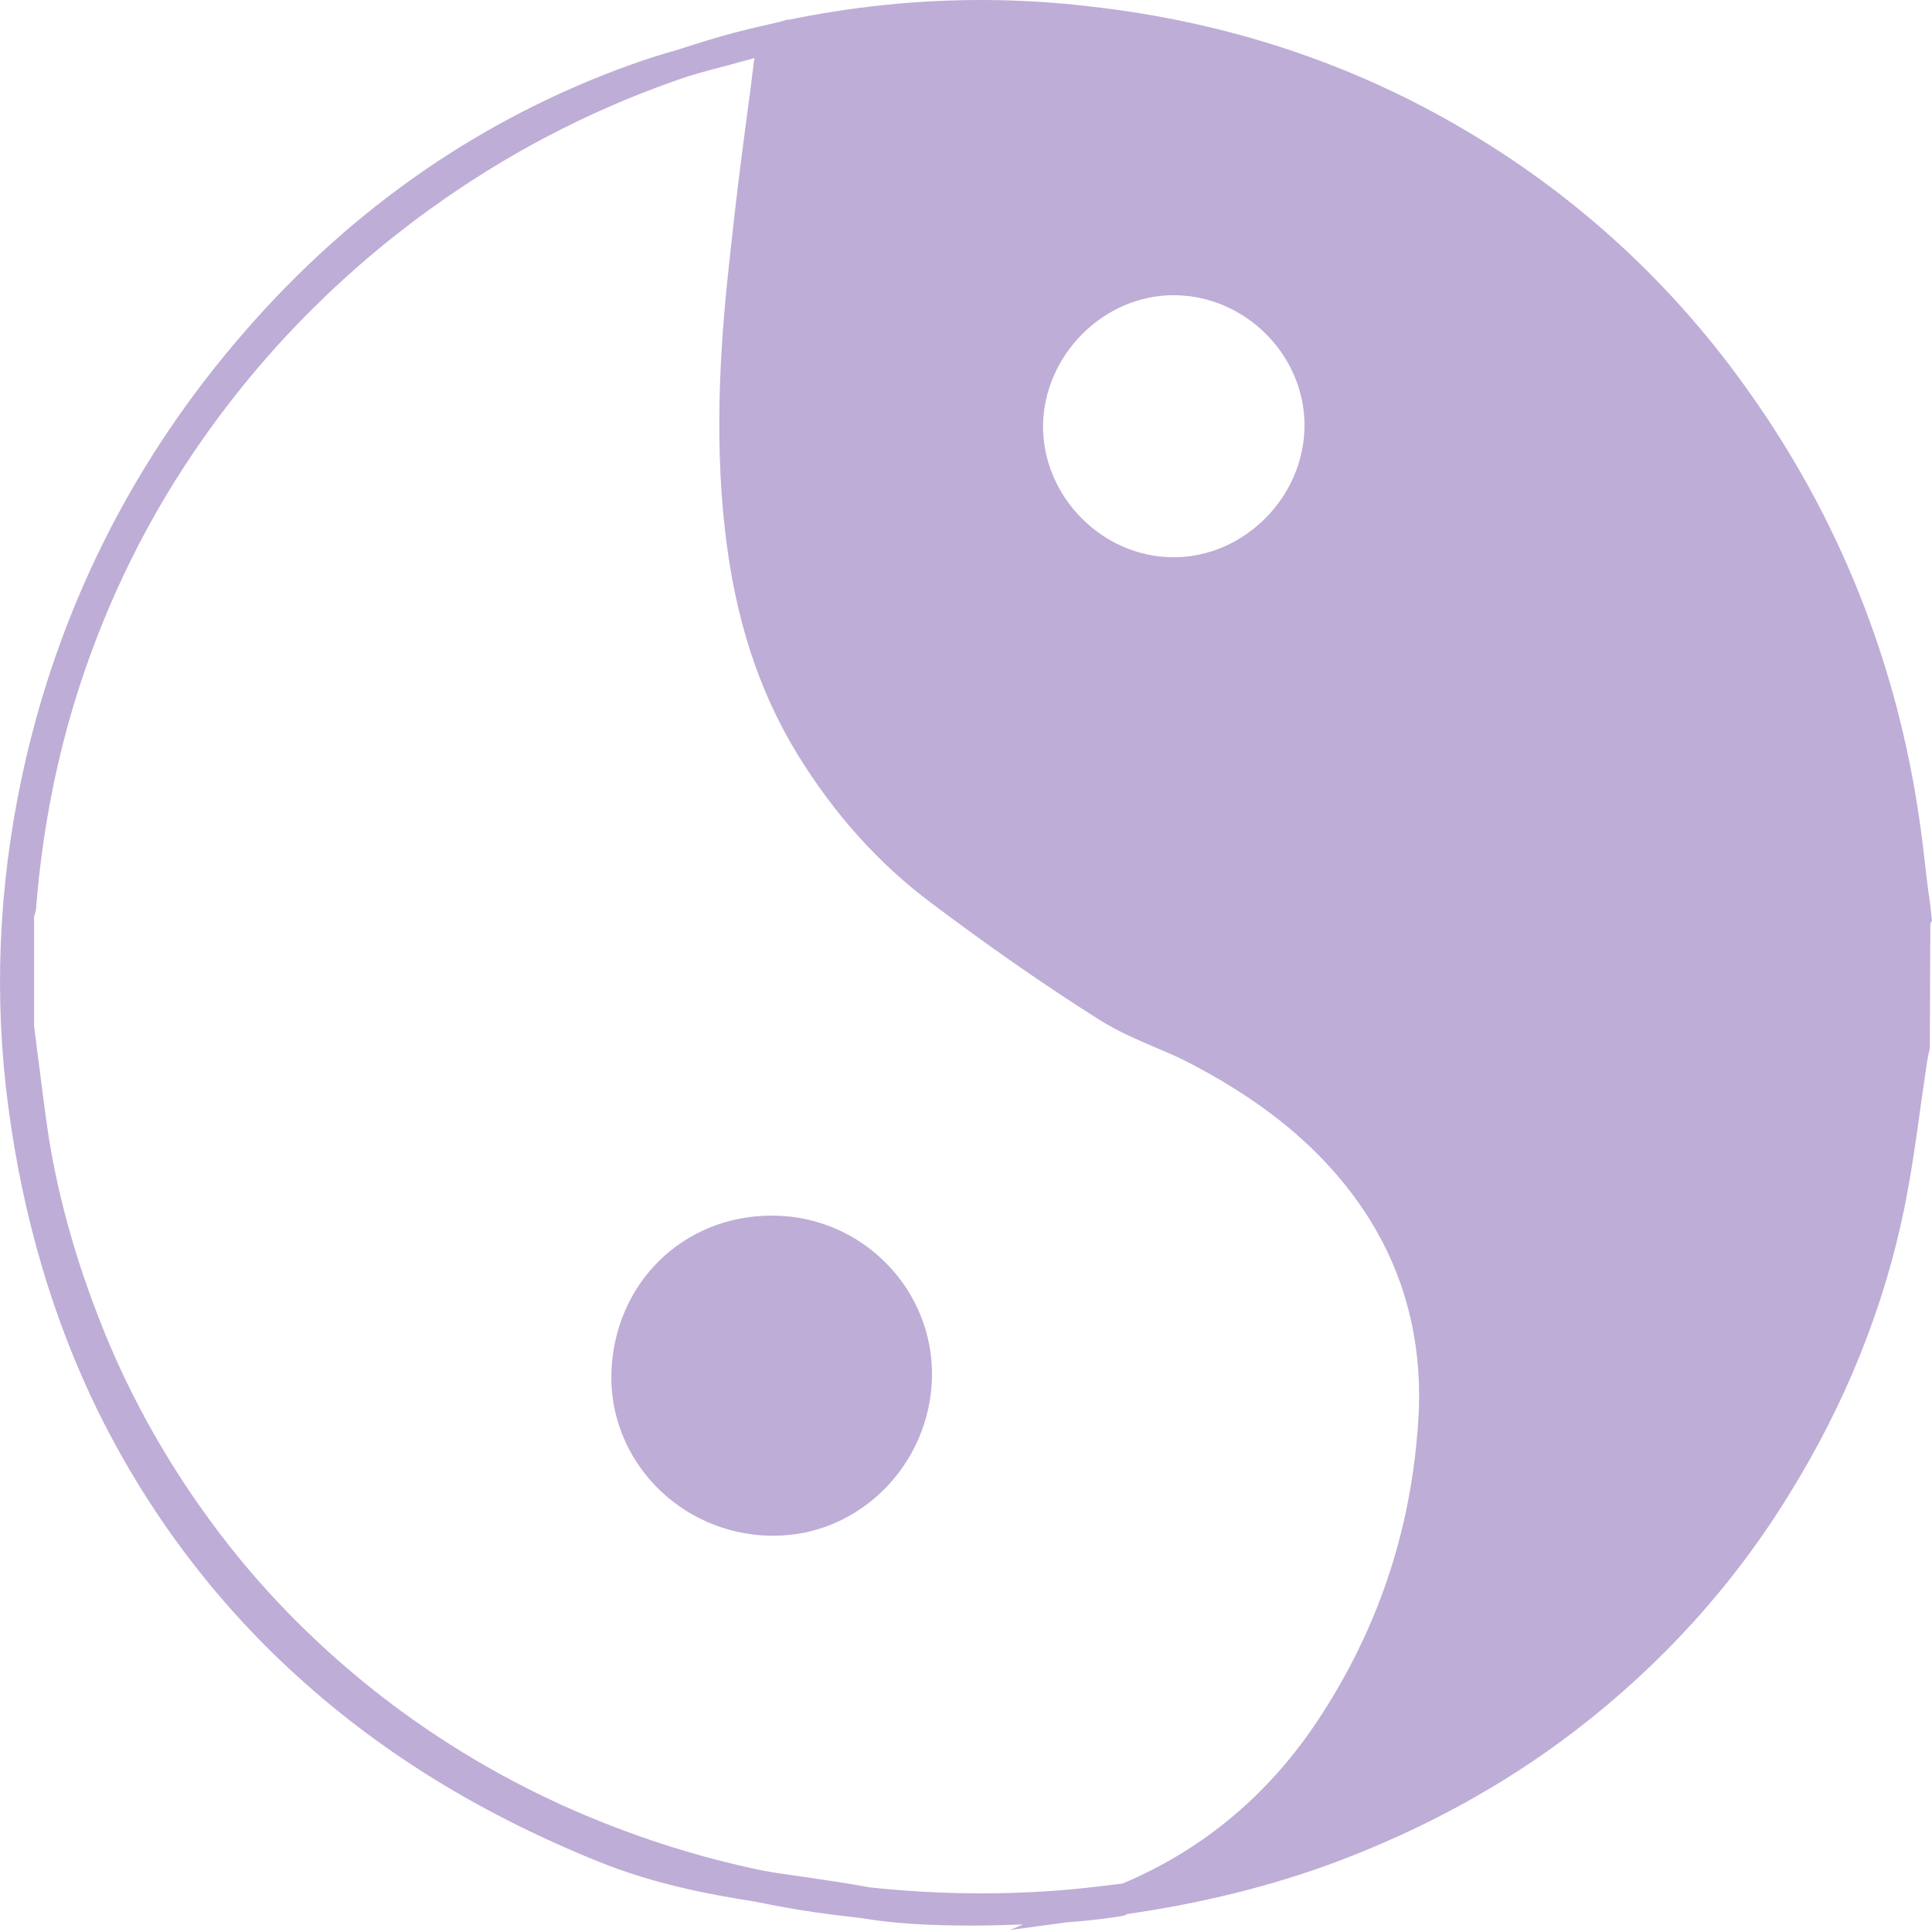 <svg width="34" height="34" viewBox="0 0 34 34" fill="none" xmlns="http://www.w3.org/2000/svg">
<path d="M34 16.199C33.98 16.024 33.961 15.839 33.932 15.664C33.883 15.275 33.844 14.876 33.786 14.477C33.387 11.655 32.346 9.068 30.712 6.801C29.311 4.845 27.53 3.259 25.438 2.092C23.541 1.031 21.449 0.37 19.212 0.117C18.57 0.039 17.908 0 17.266 0C16.128 0 14.999 0.117 13.87 0.35V0.341L13.705 0.389C13.442 0.448 13.189 0.506 12.927 0.574C12.596 0.662 12.255 0.769 11.925 0.876C11.623 0.963 11.37 1.041 11.127 1.129C8.49 2.072 6.194 3.658 4.297 5.847C2.4 8.027 1.115 10.546 0.464 13.319C0.006 15.275 -0.11 17.23 0.104 19.137C0.327 21.083 0.824 22.902 1.582 24.537C2.409 26.308 3.538 27.884 4.929 29.217C6.486 30.705 8.315 31.863 10.524 32.758C11.487 33.147 12.43 33.332 13.306 33.468C13.763 33.566 14.24 33.644 14.707 33.702C14.872 33.721 15.028 33.741 15.194 33.76C15.699 33.848 16.341 33.887 17.11 33.887C17.422 33.887 17.723 33.877 18.005 33.867L17.772 33.965L18.784 33.828C19.212 33.799 19.552 33.751 19.727 33.721L19.776 33.712C19.805 33.702 19.825 33.692 19.844 33.682C21.128 33.498 22.364 33.196 23.512 32.768C25.039 32.194 26.46 31.425 27.715 30.462C29.213 29.314 30.488 27.923 31.48 26.308C32.472 24.712 33.154 23.019 33.514 21.258C33.63 20.674 33.718 20.081 33.796 19.497C33.835 19.225 33.873 18.962 33.912 18.69C33.922 18.641 33.932 18.583 33.942 18.534L33.961 18.447L33.971 16.257L34 16.199ZM20.652 5.195C21.916 5.195 22.967 6.256 22.957 7.501C22.948 8.747 21.897 9.807 20.652 9.807C19.406 9.807 18.355 8.747 18.355 7.501C18.365 6.256 19.416 5.195 20.652 5.195ZM23.21 30.248C22.335 31.581 21.167 32.554 19.756 33.147C19.445 33.186 19.124 33.225 18.803 33.254C17.674 33.352 16.507 33.342 15.31 33.215C14.892 33.138 14.483 33.079 14.084 33.021C13.87 32.992 13.656 32.962 13.442 32.923C12.216 32.671 11.029 32.281 9.911 31.776C8.685 31.221 7.546 30.52 6.525 29.703C5.591 28.954 4.754 28.117 4.034 27.203C3.168 26.103 2.448 24.897 1.903 23.603C1.398 22.387 1.057 21.229 0.862 20.042C0.794 19.595 0.736 19.128 0.678 18.67C0.648 18.466 0.629 18.262 0.6 18.057V16.131C0.6 16.121 0.6 16.121 0.609 16.111C0.619 16.063 0.639 16.005 0.639 15.936C0.746 14.613 0.999 13.319 1.388 12.113C1.894 10.546 2.623 9.068 3.577 7.715C4.725 6.081 6.155 4.66 7.819 3.502C9.161 2.568 10.601 1.849 12.109 1.343C12.362 1.265 12.625 1.197 12.888 1.129C13.014 1.09 13.15 1.06 13.277 1.022C13.238 1.304 13.209 1.576 13.17 1.849C13.053 2.724 12.946 3.561 12.858 4.398C12.693 5.847 12.557 7.579 12.761 9.35C12.936 10.887 13.355 12.162 14.026 13.261C14.668 14.312 15.466 15.207 16.41 15.907C17.353 16.617 18.336 17.308 19.338 17.941C19.659 18.145 20 18.291 20.34 18.437C20.574 18.534 20.797 18.631 21.012 18.748C22.413 19.488 23.424 20.373 24.105 21.462C24.718 22.445 25.01 23.564 24.971 24.78C24.884 26.765 24.3 28.594 23.21 30.248Z" fill="#BEADD6"/>
<path d="M13.619 21.393H13.58C12.024 21.393 10.807 22.58 10.759 24.166C10.72 25.703 11.965 26.988 13.541 27.026C13.561 27.026 13.59 27.026 13.619 27.026C15.127 27.026 16.373 25.771 16.402 24.224C16.412 23.485 16.129 22.775 15.604 22.24C15.079 21.705 14.378 21.403 13.619 21.393Z" fill="#BEADD6"/>
</svg>
